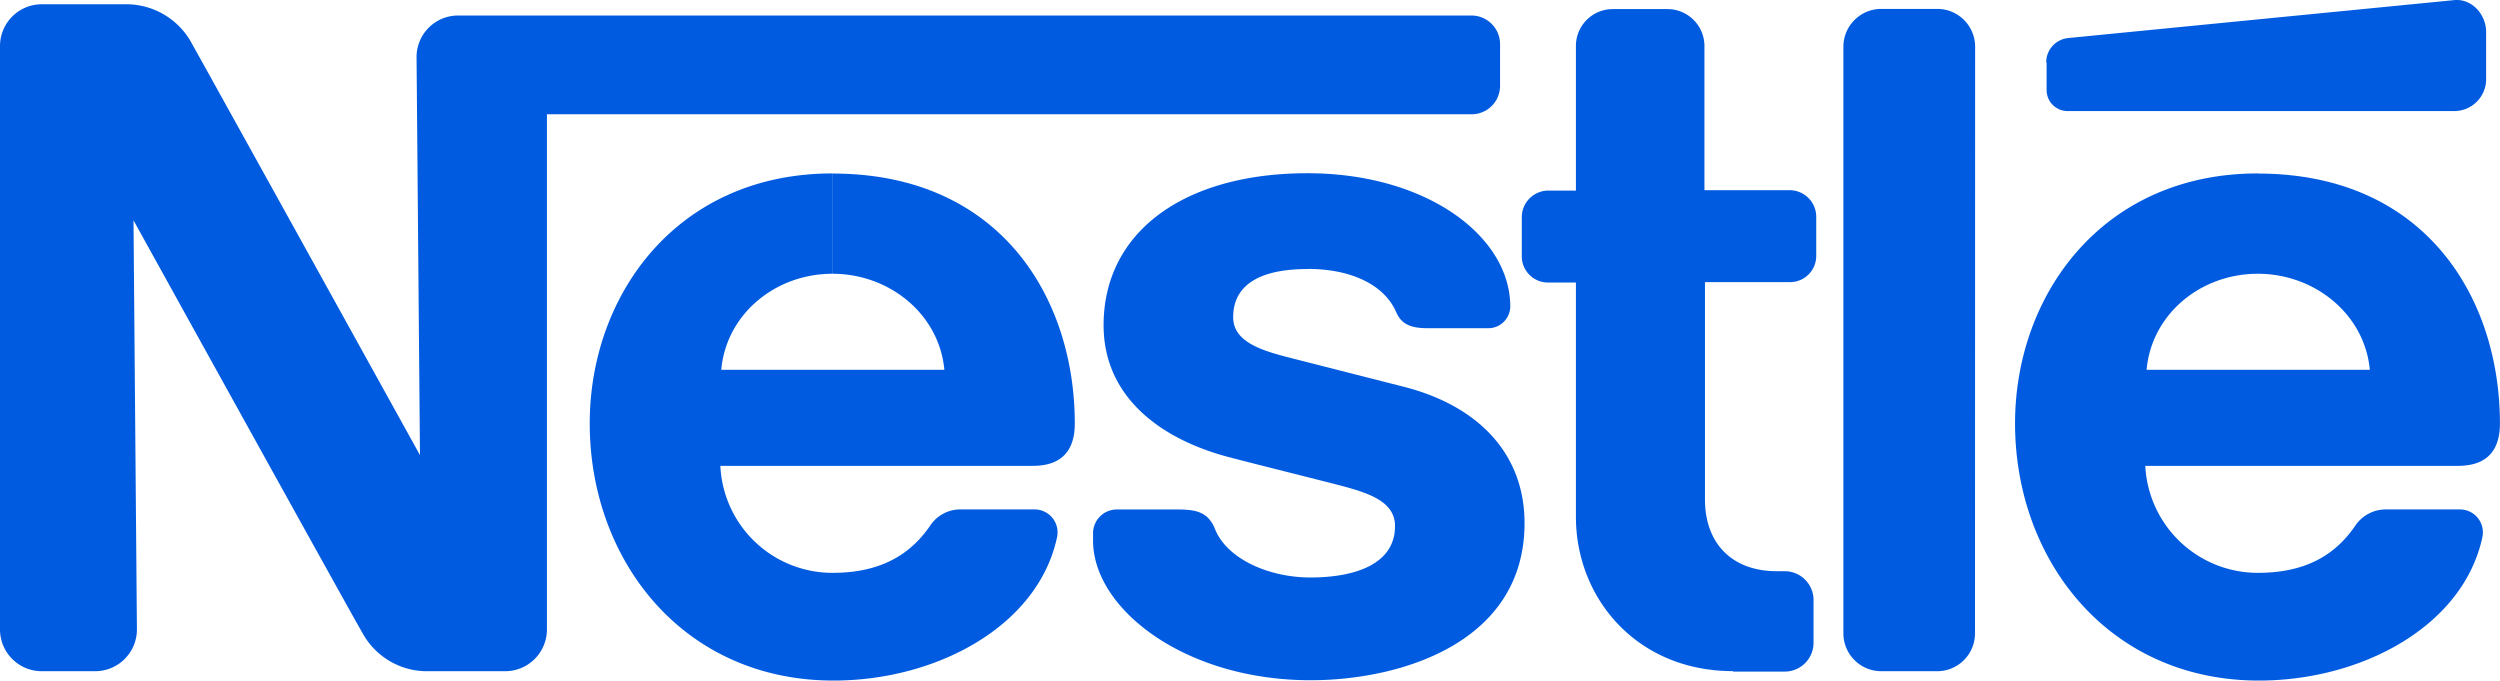 <svg id="Capa_1" data-name="Capa 1" xmlns="http://www.w3.org/2000/svg" viewBox="0 0 382 103.99"><defs><style>.cls-1{fill:#005be0;}</style></defs><path class="cls-1" d="M366.8,214.13a5.78,5.78,0,0,0-5.78-5.8h-8.57a5.79,5.79,0,0,0-5.78,5.8v89.6a5.79,5.79,0,0,0,5.78,5.8H361a5.78,5.78,0,0,0,5.78-5.8Zm10.92,2.39v4.24a3.21,3.21,0,0,0,3.21,3.18H440a4.87,4.87,0,0,0,4.88-4.88v-7.2c0-2.71-2.22-5.15-4.9-4.87,0,0-57.15,5.61-59,5.8a3.72,3.72,0,0,0-3.32,3.73m-47.86,93c-14.7,0-24-11.14-24-23.58V250.14h-4.21a4,4,0,0,1-4.06-4v-6a4.07,4.07,0,0,1,4.08-4.05h4.19V214a5.63,5.63,0,0,1,5.64-5.64h8.35a5.65,5.65,0,0,1,5.65,5.67v22h13a4.07,4.07,0,0,1,4.08,4.05v6a4,4,0,0,1-4,4h-13V283.3c0,6.52,3.95,10.95,11,10.95h1.18a4.41,4.41,0,0,1,4.41,4.41v6.52a4.41,4.41,0,0,1-4.41,4.41l-7.89,0M192.19,248.8c8.79,0,16.34,6.24,17.11,14.68H175.21c.74-8.44,8.19-14.68,17-14.68V233.47c-23.77,0-37.1,18.59-37.1,38.19,0,20.9,14.26,39.3,37.26,39.3,15.72,0,31.24-8.3,34.15-21.91a3.51,3.51,0,0,0-3.43-4.24H211.85a5.53,5.53,0,0,0-4.71,2.46c-3.21,4.71-7.94,7.23-14.9,7.23a17.14,17.14,0,0,1-17.17-16.35h47.78c4.41,0,6.38-2.38,6.38-6.46,0-19.11-11.3-38.2-37-38.2l0,15.31m217.76,0c8.76,0,16.35,6.24,17.12,14.68H393c.74-8.44,8.18-14.68,17-14.68V233.47c-23.76,0-37.1,18.59-37.1,38.19,0,20.9,14.29,39.3,37.27,39.3,15.71,0,31.21-8.3,34.14-21.91a3.51,3.51,0,0,0-3.42-4.24H429.61a5.63,5.63,0,0,0-4.71,2.46C421.7,292,417,294.5,410,294.5a17.21,17.21,0,0,1-17.2-16.35h47.81c4.41,0,6.38-2.38,6.38-6.46,0-19.11-11.31-38.2-37-38.2l0,15.31" transform="translate(-65 -206.97)"/><path class="cls-1" d="M289.83,209.34H135a6.35,6.35,0,0,0-6.35,6.38l.52,60.79s-33.35-60.24-35.1-63.33a11.4,11.4,0,0,0-10-5.56H71.38A6.39,6.39,0,0,0,65,214v89.15a6.38,6.38,0,0,0,6.38,6.38h8.16a6.38,6.38,0,0,0,6.38-6.38l-.52-62.51s33.68,60.87,35.1,63.25a11.22,11.22,0,0,0,10,5.64h11.69a6.38,6.38,0,0,0,6.38-6.38V224.43H289.86a4.34,4.34,0,0,0,4.35-4.35v-6.44a4.38,4.38,0,0,0-4.38-4.3" transform="translate(-65 -206.97)"/><path class="cls-1" d="M264.78,248.06c6.73,0,11.77,2.44,13.58,6.65.87,2,2.54,2.41,4.87,2.41h9.26a3.36,3.36,0,0,0,3.28-3.31c0-10.76-12.81-20.37-31-20.37-18.82,0-31.14,8.95-31.14,23.22,0,10.92,8.63,17.41,19.22,20.18,4.82,1.26,13.09,3.31,17.09,4.35,4.33,1.15,8.22,2.47,8.22,6.16,0,5.86-6.17,7.86-12.93,7.86-6.38,0-12.76-2.85-14.57-7.39-1.06-2.63-2.9-3-5.72-3h-9.39a3.63,3.63,0,0,0-3.53,3.56v1.2c0,10.41,14,21.33,33.24,21.33,13.66,0,32.69-5.67,32.69-24,0-10.63-7.09-18-18.64-20.89l-17.75-4.52c-4.21-1.1-8.13-2.47-8.13-6.05,0-5.51,5-7.37,11.34-7.37" transform="translate(-65 -206.97)"/></svg>